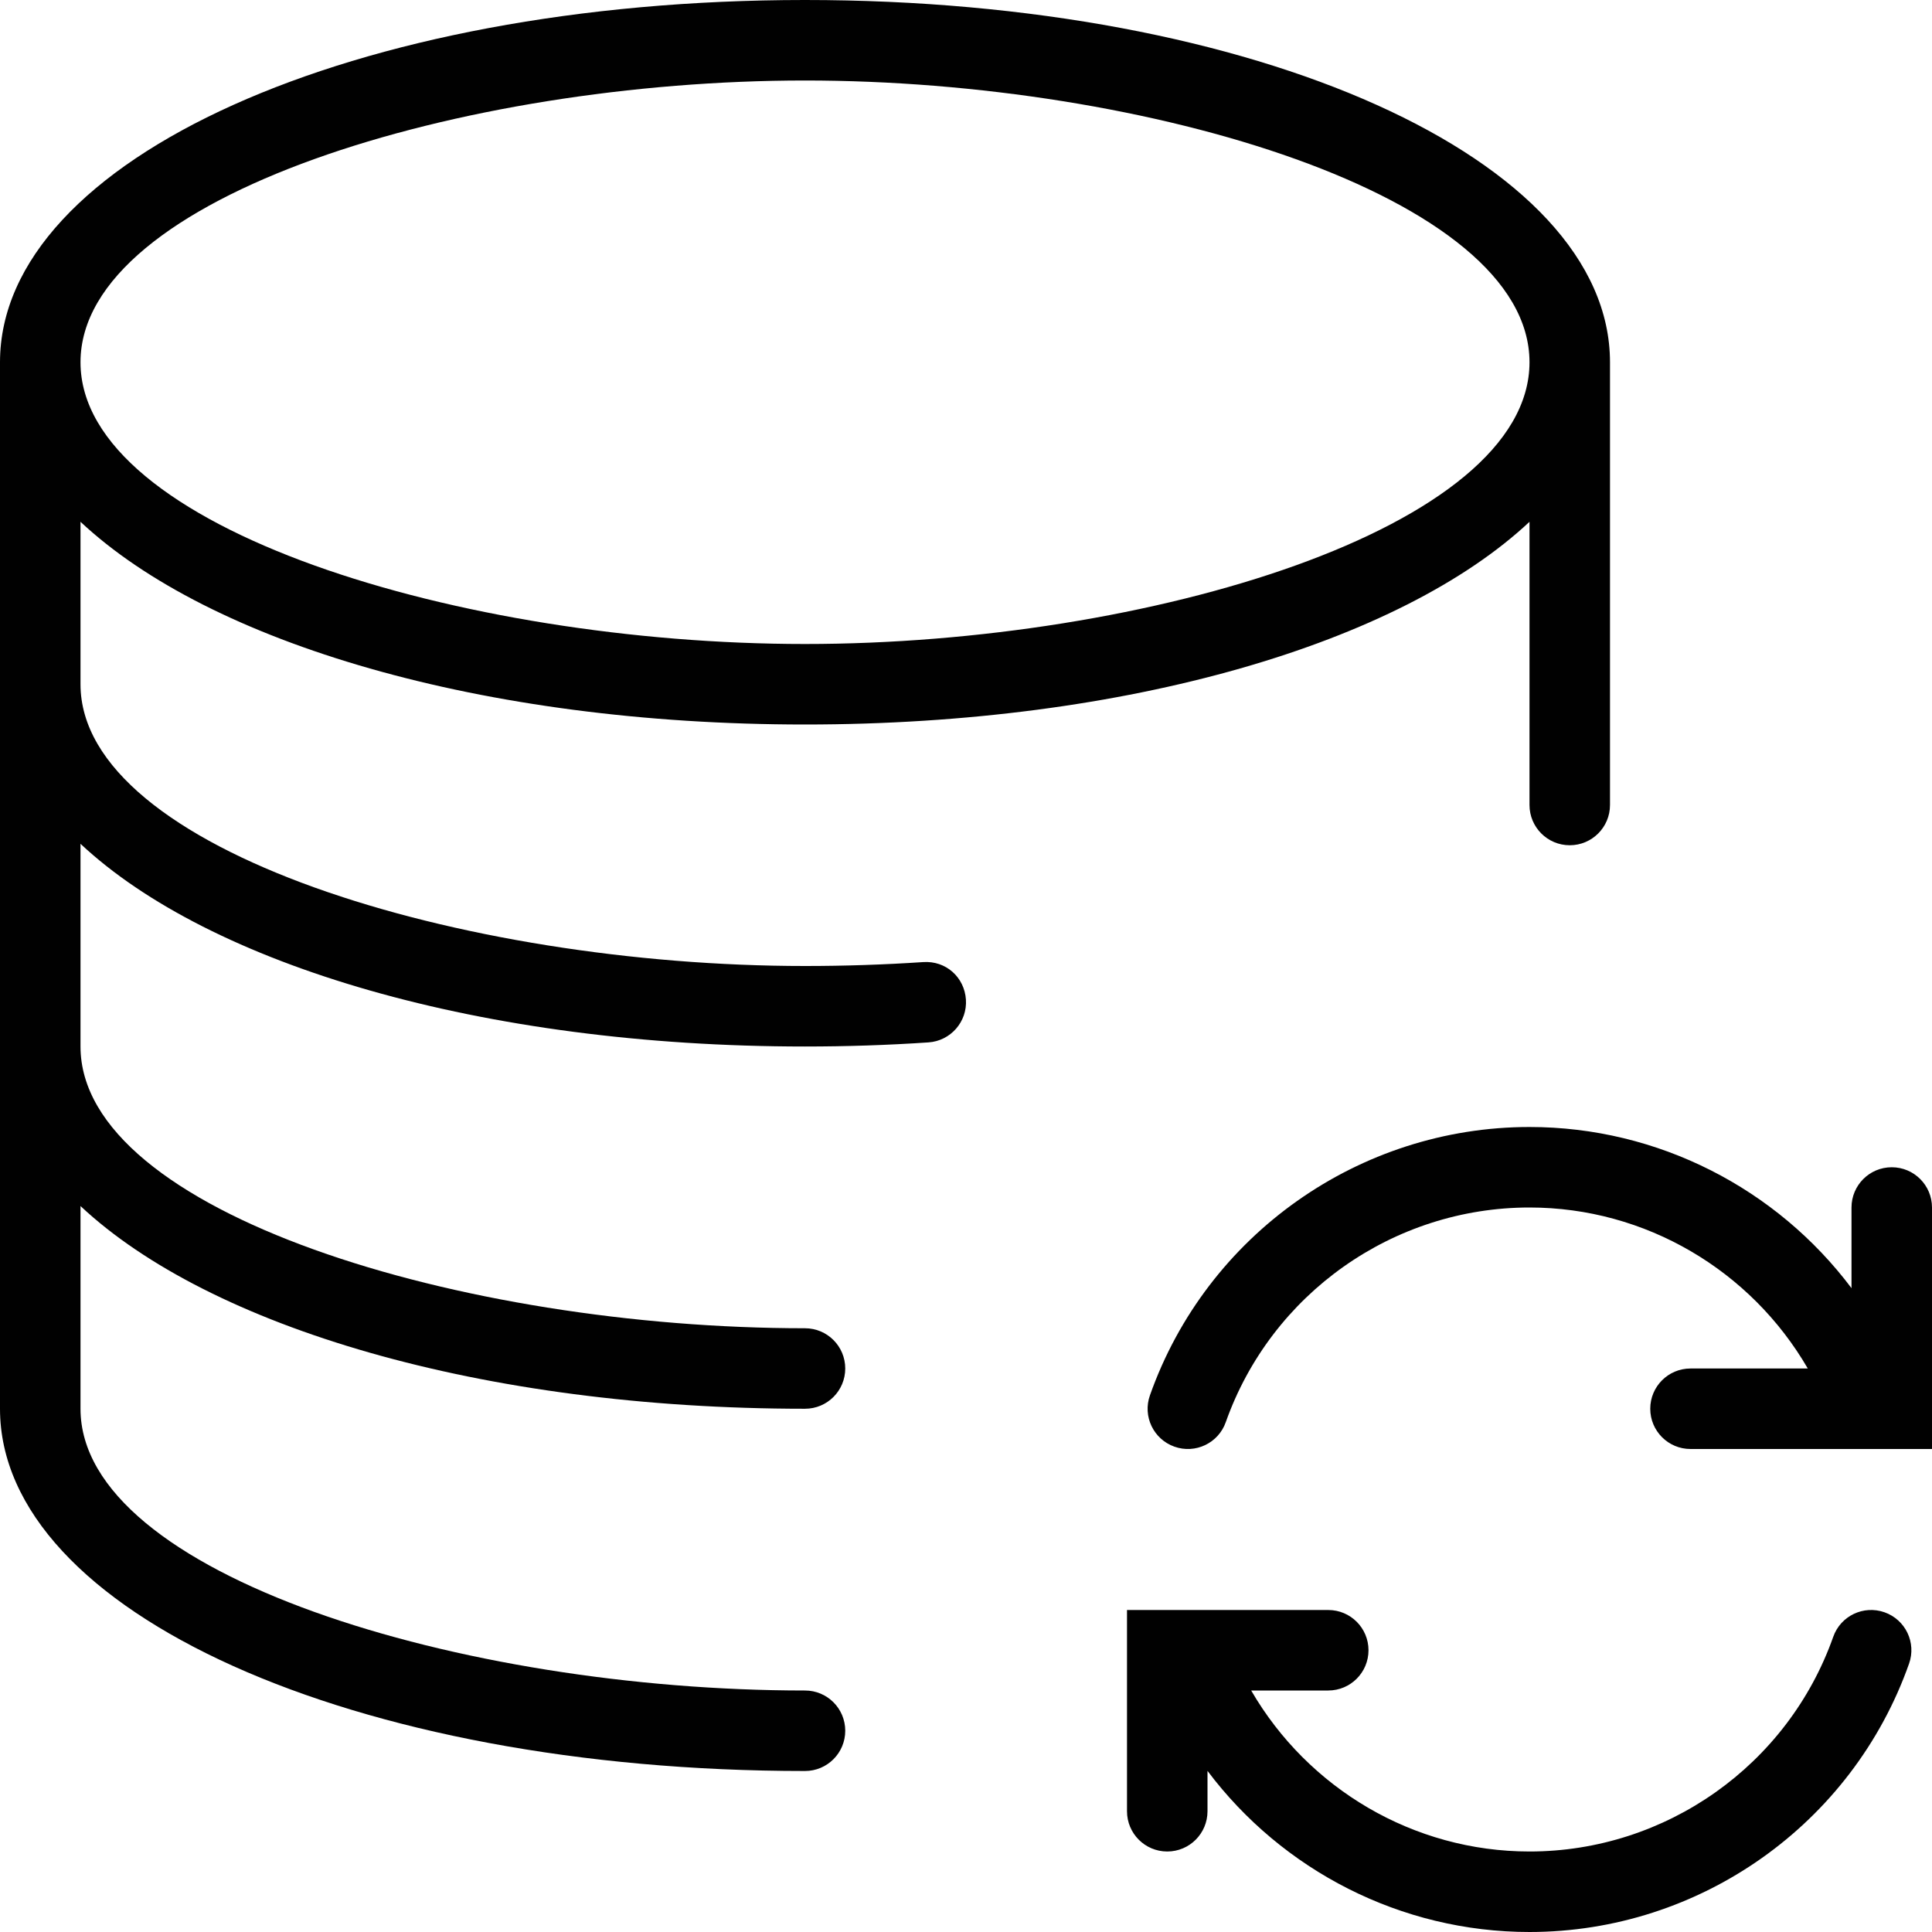 <?xml version="1.0" encoding="utf-8"?>
<!-- Generator: Adobe Illustrator 17.0.0, SVG Export Plug-In . SVG Version: 6.00 Build 0)  -->
<!DOCTYPE svg PUBLIC "-//W3C//DTD SVG 1.1//EN" "http://www.w3.org/Graphics/SVG/1.1/DTD/svg11.dtd">
<svg version="1.1" id="Layer_1" xmlns="http://www.w3.org/2000/svg" xmlns:xlink="http://www.w3.org/1999/xlink" x="0px" y="0px"
	 width="48px" height="48px" viewBox="0 0 48 48" enable-background="new 0 0 48 48" xml:space="preserve">
<g>
	<path fill="#010101" d="M22.933,23.903C21.974,23.967,20.987,24,20,24c-8.514,0-18-2.875-18-7v-4.036C5.206,15.968,11.97,18,20,18
		s14.794-2.032,18-5.036V20c0,0.552,0.447,1,1,1s1-0.448,1-1V9c0-5.047-8.785-9-20-9S0,3.953,0,9v26c0,5.047,8.785,9,20,9
		c0.553,0,1-0.448,1-1s-0.447-1-1-1c-8.514,0-18-2.875-18-7v-5.036C5.206,32.968,11.97,35,20,35c0.553,0,1-0.448,1-1s-0.447-1-1-1
		c-8.514,0-18-2.875-18-7v-5.036C5.206,23.968,11.97,26,20,26c1.032,0,2.063-0.034,3.067-0.102c0.551-0.037,0.968-0.514,0.931-1.065
		C23.961,24.283,23.505,23.863,22.933,23.903z M20,2c8.514,0,18,2.875,18,7s-9.486,7-18,7S2,13.125,2,9S11.486,2,20,2z"/>
	<path fill="#010101" d="M47,29c-0.553,0-1,0.448-1,1v2.004C44.144,29.533,41.199,28,38,28c-4.231,0-8.021,2.679-9.43,6.666
		c-0.185,0.52,0.087,1.091,0.608,1.276c0.522,0.186,1.093-0.089,1.276-0.609C31.583,32.143,34.615,30,38,30
		c2.885,0,5.502,1.565,6.914,4H42c-0.553,0-1,0.448-1,1s0.447,1,1,1h6v-6C48,29.448,47.553,29,47,29z"/>
	<path fill="#010101" d="M46.821,40.057c-0.522-0.184-1.092,0.089-1.275,0.61C44.418,43.857,41.386,46,38,46
		c-2.885,0-5.503-1.565-6.915-4H33c0.553,0,1-0.448,1-1s-0.447-1-1-1h-5v5c0,0.552,0.447,1,1,1s1-0.448,1-1v-1.003
		C31.856,46.467,34.801,48,38,48c4.231,0,8.021-2.679,9.43-6.667C47.615,40.812,47.342,40.241,46.821,40.057z"/>
</g>
</svg>
